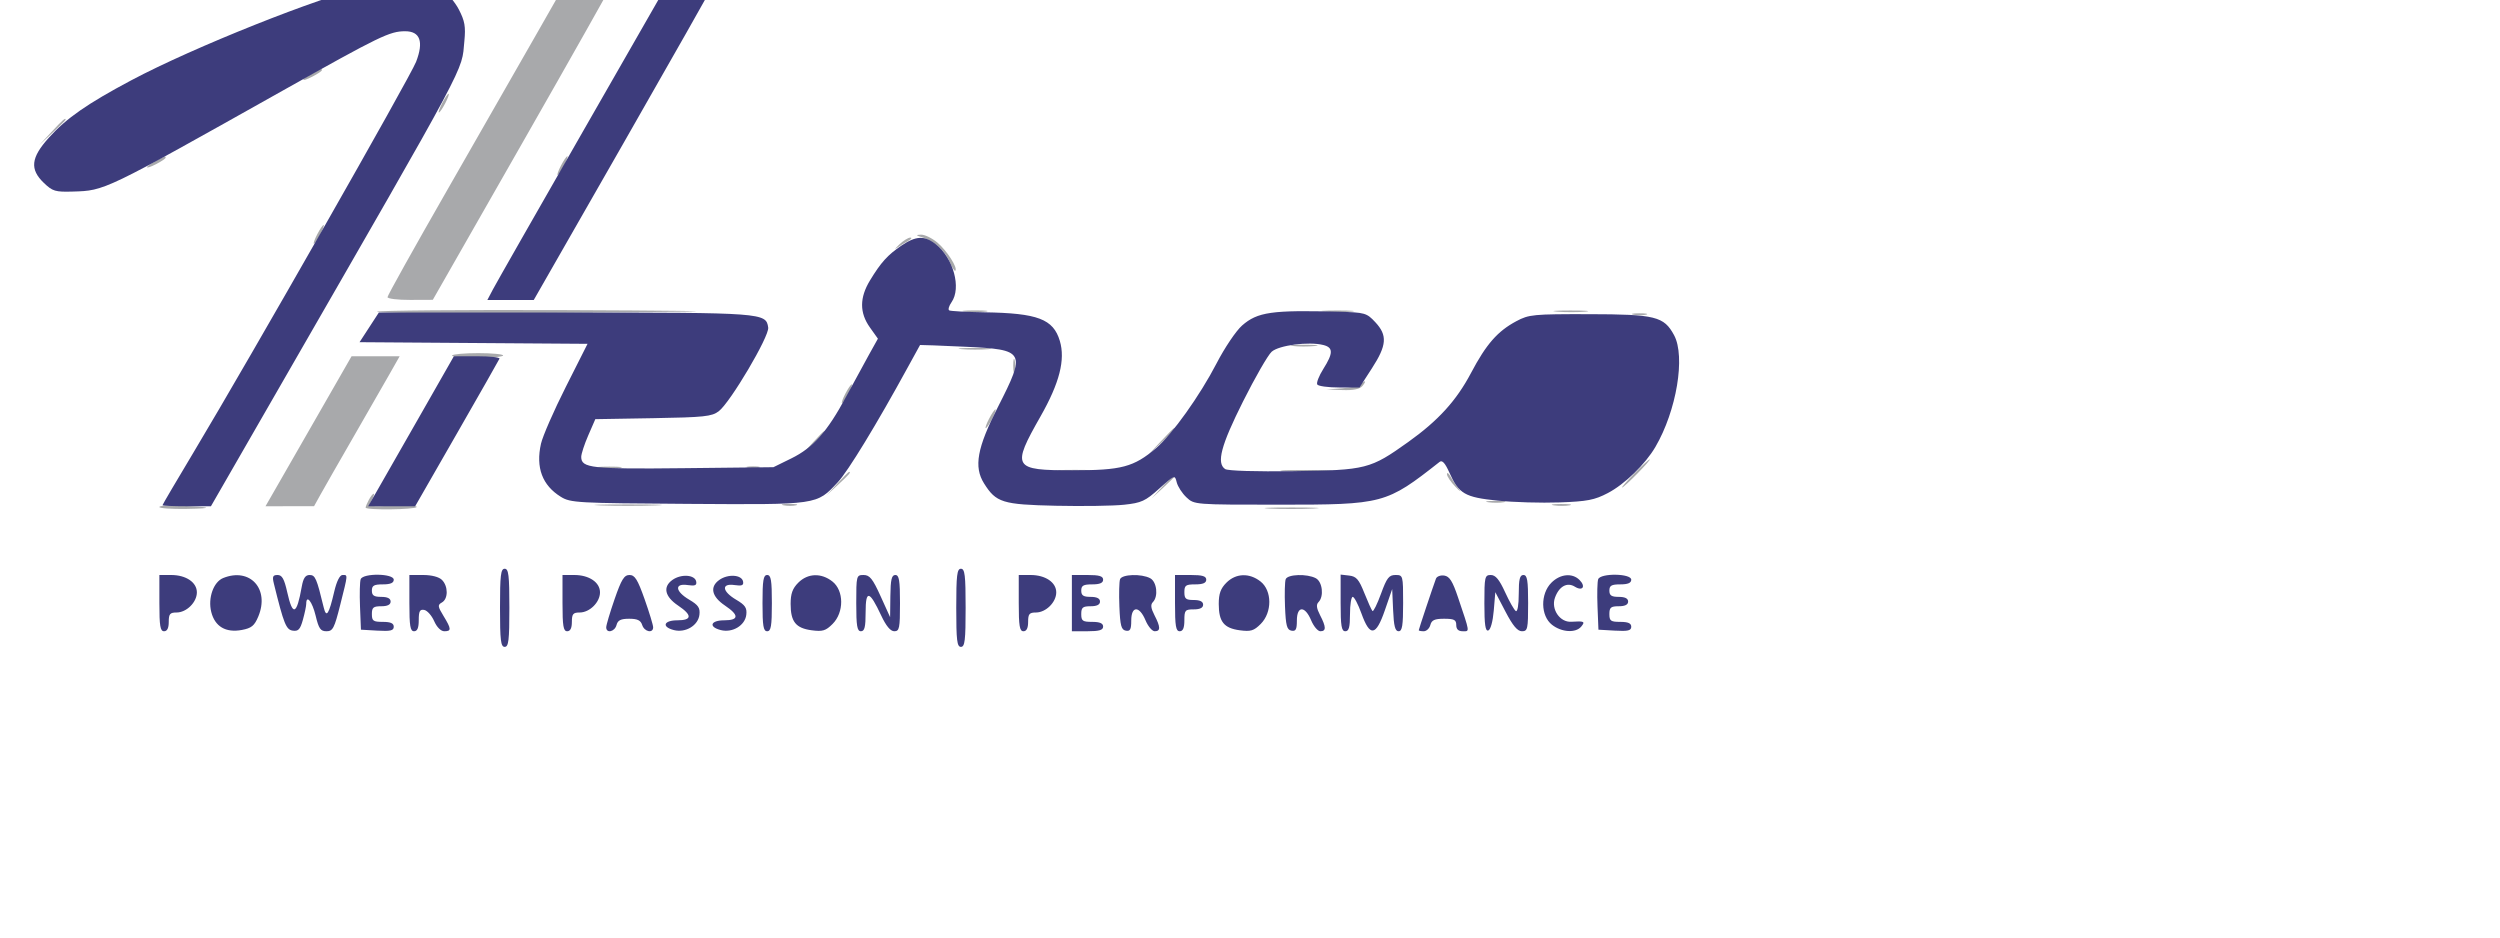 <svg
        xmlns="http://www.w3.org/2000/svg"
        width="400"
        height="150"
        viewBox="0 50 800 214"
        version="1.1"
      >
        <path
          d="M 171.764 17.750 C 166.510 26.963, 153.613 49.499, 143.105 67.831 C 132.597 86.163, 124 101.576, 124 102.081 C 124 102.587, 127.263 102.987, 131.250 102.972 L 138.500 102.944 167.250 52.575 C 183.063 24.873, 196 1.935, 196 1.603 C 196 1.272, 192.696 1, 188.659 1 L 181.317 1 171.764 17.750 M 215 1.617 C 220.884 2.365, 229.003 2.442, 229.001 1.750 C 229.001 1.337, 225.287 1.067, 220.750 1.150 C 216.213 1.232, 213.625 1.443, 215 1.617 M 99.750 30.572 C 96.012 32.600, 96.239 33.445, 100 31.500 C 101.650 30.647, 103 29.735, 103 29.474 C 103 28.831, 102.893 28.867, 99.750 30.572 M 141.500 40 C 140.647 41.650, 140.174 43, 140.449 43 C 140.724 43, 141.647 41.650, 142.500 40 C 143.353 38.350, 143.826 37, 143.551 37 C 143.276 37, 142.353 38.350, 141.500 40 M 16.453 49.250 L 12.500 53.500 16.750 49.547 C 19.087 47.373, 21 45.460, 21 45.297 C 21 44.540, 20.129 45.298, 16.453 49.250 M 49.750 58.572 C 46.012 60.600, 46.239 61.445, 50 59.500 C 51.650 58.647, 53 57.735, 53 57.474 C 53 56.831, 52.893 56.867, 49.750 58.572 M 179.500 60 C 178.647 61.650, 178.174 63, 178.449 63 C 178.724 63, 179.647 61.650, 180.500 60 C 181.353 58.350, 181.826 57, 181.551 57 C 181.276 57, 180.353 58.350, 179.500 60 M 101.500 82 C 100.647 83.650, 100.174 85, 100.449 85 C 100.724 85, 101.647 83.650, 102.500 82 C 103.353 80.350, 103.826 79, 103.551 79 C 103.276 79, 102.353 80.350, 101.500 82 M 295.381 83.034 C 299.029 84.127, 302.492 87.359, 304.054 91.131 C 304.722 92.744, 305.467 93.867, 305.708 93.625 C 306.572 92.761, 303.016 87.191, 299.959 84.619 C 298.247 83.179, 295.869 82.039, 294.673 82.086 C 292.906 82.156, 293.038 82.333, 295.381 83.034 M 287.757 85.250 C 286.462 86.487, 286.099 87, 286.951 86.390 C 287.803 85.779, 289.400 84.781, 290.500 84.170 C 291.600 83.560, 291.963 83.047, 291.306 83.030 C 290.649 83.014, 289.052 84.013, 287.757 85.250 M 120.654 106.750 C 120.233 107.431, 163.388 107.421, 219 106.727 C 230.825 106.580, 213.639 106.356, 180.809 106.229 C 147.979 106.103, 120.909 106.338, 120.654 106.750 M 308.750 106.723 C 310.538 106.945, 313.462 106.945, 315.250 106.723 C 317.038 106.502, 315.575 106.320, 312 106.320 C 308.425 106.320, 306.962 106.502, 308.750 106.723 M 423.750 106.732 C 426.087 106.943, 429.913 106.943, 432.250 106.732 C 434.587 106.522, 432.675 106.349, 428 106.349 C 423.325 106.349, 421.413 106.522, 423.750 106.732 M 498.280 106.736 C 500.909 106.943, 504.959 106.940, 507.280 106.731 C 509.601 106.521, 507.450 106.352, 502.500 106.355 C 497.550 106.358, 495.651 106.530, 498.280 106.736 M 522.762 107.707 C 524.006 107.946, 525.806 107.937, 526.762 107.687 C 527.718 107.437, 526.700 107.241, 524.500 107.252 C 522.300 107.263, 521.518 107.468, 522.762 107.707 M 203.861 119.059 L 201.500 121.119 204.500 119.362 C 208.448 117.050, 208.507 117, 207.277 117 C 206.697 117, 205.159 117.927, 203.861 119.059 M 222.500 117.724 C 225.629 117.951, 227.968 118.703, 228.750 119.735 C 229.438 120.641, 230 120.936, 230 120.391 C 230 118.154, 227.343 117.009, 222.550 117.180 L 217.500 117.360 222.500 117.724 M 413.728 117.722 C 415.503 117.943, 418.653 117.946, 420.728 117.730 C 422.802 117.513, 421.350 117.333, 417.500 117.328 C 413.650 117.324, 411.952 117.501, 413.728 117.722 M 307.750 118.732 C 310.087 118.943, 313.913 118.943, 316.250 118.732 C 318.587 118.522, 316.675 118.349, 312 118.349 C 307.325 118.349, 305.413 118.522, 307.750 118.732 M 497.750 118.706 C 498.988 118.944, 501.012 118.944, 502.250 118.706 C 503.488 118.467, 502.475 118.272, 500 118.272 C 497.525 118.272, 496.512 118.467, 497.750 118.706 M 144.655 120.750 C 144.400 121.162, 147.973 121.500, 152.595 121.500 C 157.218 121.500, 161 121.162, 161 120.750 C 161 120.338, 157.427 120, 153.059 120 C 148.691 120, 144.909 120.338, 144.655 120.750 M 101.500 140.185 C 95.450 150.733, 89.253 161.531, 87.730 164.181 L 84.960 169 92.730 168.992 L 100.500 168.984 102.573 165.242 C 103.713 163.184, 108.408 154.975, 113.005 147 C 117.602 139.025, 122.832 129.912, 124.627 126.750 L 127.891 121 120.196 121.003 L 112.500 121.006 101.500 140.185 M 324.232 124 C 324.232 125.925, 324.438 126.713, 324.689 125.750 C 324.941 124.787, 324.941 123.213, 324.689 122.250 C 324.438 121.287, 324.232 122.075, 324.232 124 M 224.865 127.039 C 223.416 128.668, 222.559 130, 222.960 130 C 223.732 130, 226.212 127.351, 227.407 125.250 C 228.538 123.262, 227.704 123.849, 224.865 127.039 M 435.450 129.940 C 434.928 130.457, 432.250 131.051, 429.500 131.260 L 424.500 131.640 429.628 131.820 C 433.142 131.943, 435.147 131.528, 436 130.500 C 437.367 128.853, 436.964 128.442, 435.450 129.940 M 204.250 130.739 C 207.412 130.937, 212.588 130.937, 215.750 130.739 C 218.912 130.541, 216.325 130.378, 210 130.378 C 203.675 130.378, 201.088 130.541, 204.250 130.739 M 270.500 133 C 269.647 134.650, 269.174 136, 269.449 136 C 269.724 136, 270.647 134.650, 271.500 133 C 272.353 131.350, 272.826 130, 272.551 130 C 272.276 130, 271.353 131.350, 270.500 133 M 316.500 141 C 315.647 142.650, 315.174 144, 315.449 144 C 315.724 144, 316.647 142.650, 317.500 141 C 318.353 139.350, 318.826 138, 318.551 138 C 318.276 138, 317.353 139.350, 316.500 141 M 371.453 148.250 L 367.500 152.500 371.750 148.547 C 375.702 144.871, 376.460 144, 375.703 144 C 375.540 144, 373.627 145.912, 371.453 148.250 M 260.437 148.250 L 257.500 151.500 260.750 148.563 C 263.779 145.825, 264.460 145, 263.687 145 C 263.515 145, 262.052 146.463, 260.437 148.250 M 523 158.500 C 520.571 160.975, 518.809 163, 519.084 163 C 519.359 163, 521.571 160.975, 524 158.500 C 526.429 156.025, 528.191 154, 527.916 154 C 527.641 154, 525.429 156.025, 523 158.500 M 191.750 156.723 C 193.537 156.945, 196.463 156.945, 198.250 156.723 C 200.037 156.502, 198.575 156.320, 195 156.320 C 191.425 156.320, 189.963 156.502, 191.750 156.723 M 239.250 156.689 C 240.213 156.941, 241.787 156.941, 242.750 156.689 C 243.713 156.438, 242.925 156.232, 241 156.232 C 239.075 156.232, 238.287 156.438, 239.250 156.689 M 339.250 157.735 C 341.863 157.941, 346.137 157.941, 348.750 157.735 C 351.363 157.529, 349.225 157.360, 344 157.360 C 338.775 157.360, 336.637 157.529, 339.250 157.735 M 411.250 157.742 C 414.962 157.934, 421.038 157.934, 424.750 157.742 C 428.462 157.549, 425.425 157.392, 418 157.392 C 410.575 157.392, 407.538 157.549, 411.250 157.742 M 267.946 161.750 L 264.500 165.500 268.250 162.054 C 271.740 158.846, 272.460 158, 271.696 158 C 271.529 158, 269.842 159.688, 267.946 161.750 M 463.030 158.734 C 463.014 159.413, 464.238 161.235, 465.750 162.782 C 467.262 164.330, 467.774 164.675, 466.887 163.548 C 465.999 162.422, 464.775 160.600, 464.167 159.500 C 463.559 158.400, 463.047 158.055, 463.030 158.734 M 490.750 158.723 C 492.538 158.945, 495.462 158.945, 497.250 158.723 C 499.038 158.502, 497.575 158.320, 494 158.320 C 490.425 158.320, 488.962 158.502, 490.750 158.723 M 371.946 162.750 L 368.500 166.500 372.250 163.054 C 374.313 161.158, 376 159.471, 376 159.304 C 376 158.540, 375.154 159.260, 371.946 162.750 M 118.035 166.934 C 117.466 167.998, 117 169.123, 117 169.434 C 117 170.290, 132.812 170.112, 133.349 169.250 C 133.606 168.838, 130.222 168.648, 125.831 168.829 C 118.012 169.150, 117.869 169.114, 118.958 167.079 C 119.570 165.935, 119.845 165, 119.570 165 C 119.295 165, 118.605 165.870, 118.035 166.934 M 476.264 167.718 C 477.784 167.947, 480.034 167.941, 481.264 167.704 C 482.494 167.467, 481.250 167.279, 478.500 167.286 C 475.750 167.294, 474.744 167.488, 476.264 167.718 M 50.998 169.250 C 50.999 169.662, 54.938 169.933, 59.750 169.850 C 68.899 169.693, 67.875 169.255, 57.248 168.780 C 53.810 168.626, 50.997 168.838, 50.998 169.250 M 192.250 168.745 C 197.062 168.928, 204.937 168.928, 209.750 168.745 C 214.563 168.561, 210.625 168.411, 201 168.411 C 191.375 168.411, 187.438 168.561, 192.250 168.745 M 250.762 168.707 C 252.006 168.946, 253.806 168.937, 254.762 168.687 C 255.718 168.437, 254.700 168.241, 252.500 168.252 C 250.300 168.263, 249.518 168.468, 250.762 168.707 M 497.264 168.718 C 498.784 168.947, 501.034 168.941, 502.264 168.704 C 503.494 168.467, 502.250 168.279, 499.500 168.286 C 496.750 168.294, 495.744 168.488, 497.264 168.718 M 406.206 169.741 C 409.895 169.932, 416.195 169.934, 420.206 169.743 C 424.218 169.553, 421.200 169.396, 413.500 169.395 C 405.800 169.393, 402.518 169.549, 406.206 169.741"
          stroke="none"
          fill="#a8a9ab"
          fillRule="evenodd"
        />
        <path
          d="M 117.500 2.599 C 102.416 5.965, 61.862 22.133, 42 32.700 C 27.904 40.199, 21.213 44.857, 15.652 51.042 C 9.869 57.475, 9.464 61.155, 14.058 65.555 C 16.827 68.209, 17.699 68.467, 23.308 68.300 C 33.586 67.994, 32.981 68.285, 90.573 35.941 C 121.642 18.492, 124.720 17, 129.647 17 C 134.448 17, 135.639 20.323, 133.151 26.777 C 131.281 31.626, 80.112 121.435, 62.080 151.515 C 56.536 160.763, 52 168.481, 52 168.665 C 52 168.849, 55.487 169, 59.750 168.999 L 67.500 168.998 88.941 131.749 C 150.958 24.004, 147.621 30.247, 148.599 20.147 C 149.049 15.496, 148.735 13.710, 146.823 10.023 C 145.545 7.560, 143.068 4.724, 141.318 3.720 C 136.880 1.175, 126.148 0.670, 117.500 2.599 M 186.500 49.131 C 171.650 75.048, 158.702 97.770, 157.726 99.626 L 155.952 103 163.376 103 L 170.800 103 199.400 53.018 C 215.130 25.528, 228 2.803, 228 2.518 C 228 2.233, 224.738 2.002, 220.750 2.005 L 213.500 2.010 186.500 49.131 M 288.495 85.568 C 284.042 88.590, 281.893 90.968, 278.382 96.758 C 275.037 102.276, 275.031 107.087, 278.365 111.773 L 280.930 115.378 278.109 120.439 C 276.558 123.223, 273.232 129.325, 270.718 134 C 264.702 145.188, 260.186 150.270, 253.224 153.689 L 247.500 156.500 218.812 156.818 C 189.264 157.146, 186.007 156.788, 185.994 153.215 C 185.991 152.272, 187.003 149.168, 188.244 146.317 L 190.500 141.134 209 140.817 C 225.339 140.537, 227.792 140.278, 230 138.598 C 233.685 135.796, 246.222 114.585, 245.826 111.823 C 245.147 107.087, 244.379 107.030, 180.868 107.015 L 121.237 107 118.147 111.750 L 115.056 116.500 151.535 116.762 L 188.013 117.025 181.054 130.824 C 177.226 138.413, 173.652 146.594, 173.111 149.003 C 171.399 156.620, 173.530 162.310, 179.469 165.981 C 182.567 167.896, 184.609 168.009, 220.116 168.241 C 261.991 168.515, 261.246 168.622, 268.086 161.325 C 271.344 157.849, 280.573 142.697, 290.514 124.500 C 292.618 120.650, 294.375 117.454, 294.419 117.398 C 294.464 117.342, 300.946 117.595, 308.825 117.960 C 328.058 118.851, 328.390 119.462, 319.314 137.278 C 312.662 150.337, 311.566 156.395, 314.897 161.696 C 318.754 167.834, 320.781 168.464, 337.915 168.844 C 346.445 169.033, 356.244 168.886, 359.690 168.517 C 365.275 167.918, 366.497 167.358, 370.943 163.361 C 375.912 158.893, 375.933 158.886, 376.550 161.344 C 376.891 162.700, 378.293 164.866, 379.667 166.155 C 382.160 168.496, 382.209 168.500, 409.332 168.500 C 442.714 168.500, 443.553 168.276, 460.676 154.803 C 461.502 154.153, 462.427 155.162, 463.781 158.189 C 466.841 165.030, 468.712 166.122, 479.215 167.202 C 484.322 167.728, 493.225 167.986, 499 167.777 C 507.934 167.454, 510.246 167.007, 514.500 164.783 C 519.908 161.955, 526.472 155.587, 529.738 150 C 536.495 138.440, 539.394 121.097, 535.710 114.267 C 532.461 108.244, 529.756 107.574, 508.500 107.535 C 490.599 107.502, 489.253 107.632, 485.229 109.781 C 479.217 112.992, 475.604 117.119, 470.730 126.343 C 466.044 135.210, 460.252 141.578, 450.626 148.447 C 438.471 157.121, 437.221 157.439, 414 157.773 C 401.948 157.946, 392.902 157.669, 392.050 157.101 C 389.210 155.209, 390.703 149.565, 397.782 135.445 C 401.627 127.775, 405.741 120.627, 406.924 119.561 C 409.232 117.480, 418.800 116.231, 423.464 117.401 C 426.662 118.204, 426.662 119.991, 423.464 125.057 C 422.069 127.267, 421.196 129.508, 421.523 130.037 C 421.850 130.567, 425.026 131, 428.581 131 L 435.044 131 439.022 124.845 C 443.791 117.467, 444.022 114.305, 440.099 110.106 C 437.321 107.132, 436.821 106.990, 428.349 106.757 C 407.018 106.171, 402.403 106.829, 397.467 111.163 C 395.546 112.849, 391.874 118.299, 389.302 123.279 C 384.001 133.542, 375.037 146.102, 369.936 150.413 C 362.762 156.475, 358.917 157.495, 343.213 157.497 C 324.134 157.501, 323.636 156.659, 332.982 140.222 C 339.045 129.558, 340.948 122.107, 339.145 116.090 C 337.047 109.087, 332.091 107.207, 315.012 106.937 C 309.230 106.845, 304.158 106.567, 303.739 106.319 C 303.321 106.072, 303.658 104.898, 304.489 103.712 C 307.701 99.127, 305.086 89.572, 299.393 85.095 C 295.880 82.331, 293.086 82.452, 288.495 85.568 M 203.543 119.366 C 202.242 120.667, 200.251 123.549, 199.117 125.770 C 196.516 130.870, 196.806 131.005, 210.332 130.985 C 222.271 130.968, 224.598 130.064, 227.839 124.188 C 231.385 117.760, 230.221 117, 216.832 117 C 206.680 117, 205.742 117.167, 203.543 119.366 M 491.568 122.307 C 487.373 126.725, 478.103 142.290, 476.715 147.247 C 475.626 151.136, 478.411 156.800, 481.869 157.727 C 483.316 158.115, 488.550 158.448, 493.500 158.466 C 507.910 158.520, 511.100 155.867, 521.390 135.275 C 525.392 127.265, 526.087 121.628, 523.250 120.172 C 522.288 119.678, 515.680 118.993, 508.568 118.649 L 495.635 118.023 491.568 122.307 M 133.974 140.750 C 127.778 151.613, 121.606 162.412, 120.259 164.750 L 117.810 169 125.331 169 L 132.852 169 146.176 145.781 C 153.504 133.010, 159.650 122.210, 159.833 121.781 C 160.017 121.351, 156.808 121, 152.703 121 L 145.240 121 133.974 140.750 M 160 201.500 C 160 211.944, 160.247 214, 161.500 214 C 162.753 214, 163 211.944, 163 201.500 C 163 191.056, 162.753 189, 161.500 189 C 160.247 189, 160 191.056, 160 201.500 M 306 201.500 C 306 211.944, 306.247 214, 307.500 214 C 308.753 214, 309 211.944, 309 201.500 C 309 191.056, 308.753 189, 307.500 189 C 306.247 189, 306 191.056, 306 201.500 M 51 200 C 51 207.333, 51.278 209, 52.500 209 C 53.500 209, 54 208, 54 206 C 54 203.467, 54.389 203, 56.500 203 C 59.687 203, 63 199.716, 63 196.557 C 63 193.351, 59.521 191, 54.777 191 L 51 191 51 200 M 71.409 191.972 C 68.309 193.226, 66.492 198.382, 67.594 202.801 C 68.765 207.496, 72.243 209.552, 77.384 208.588 C 80.484 208.006, 81.419 207.242, 82.657 204.279 C 86.345 195.451, 79.993 188.501, 71.409 191.972 M 87.639 193.750 C 90.834 206.714, 91.554 208.504, 93.698 208.811 C 95.464 209.064, 96.071 208.408, 96.931 205.311 C 97.513 203.215, 97.991 200.938, 97.994 200.250 C 98.008 197.108, 99.918 199.491, 101 204 C 102.004 208.185, 102.571 209, 104.477 209 C 106.500 209, 106.991 208.056, 108.877 200.536 C 111.395 190.498, 111.357 191, 109.600 191 C 108.733 191, 107.731 193.001, 106.971 196.250 C 105.240 203.650, 104.431 204.874, 103.585 201.376 C 101.323 192.021, 100.878 191, 99.073 191 C 97.720 191, 97.044 192.007, 96.558 194.750 C 94.949 203.829, 93.661 204.314, 91.913 196.500 C 90.961 192.246, 90.260 191, 88.822 191 C 87.295 191, 87.083 191.493, 87.639 193.750 M 115.422 192.344 C 115.138 193.083, 115.040 197.020, 115.203 201.094 L 115.500 208.500 120.750 208.802 C 124.958 209.045, 126 208.797, 126 207.552 C 126 206.445, 124.997 206, 122.500 206 C 119.433 206, 119 205.690, 119 203.500 C 119 201.389, 119.467 201, 122 201 C 124 201, 125 200.500, 125 199.500 C 125 198.500, 124 198, 122 198 C 119.667 198, 119 197.556, 119 196 C 119 194.381, 119.667 194, 122.500 194 C 124.944 194, 126 193.548, 126 192.500 C 126 190.488, 116.189 190.343, 115.422 192.344 M 131 200 C 131 207.333, 131.278 209, 132.500 209 C 133.553 209, 134 207.936, 134 205.427 C 134 202.567, 134.349 201.918, 135.750 202.177 C 136.713 202.356, 138.144 203.964, 138.930 205.751 C 139.789 207.702, 141.088 209, 142.180 209 C 144.504 209, 144.464 208.274, 141.912 204.087 C 140.055 201.041, 140.001 200.579, 141.416 199.787 C 143.450 198.649, 143.457 194.600, 141.429 192.571 C 140.473 191.616, 138.121 191, 135.429 191 L 131 191 131 200 M 180 200 C 180 207.333, 180.278 209, 181.500 209 C 182.500 209, 183 208, 183 206 C 183 203.467, 183.389 203, 185.500 203 C 188.687 203, 192 199.716, 192 196.557 C 192 193.351, 188.521 191, 183.777 191 L 180 191 180 200 M 196.661 198.750 C 195.185 203.012, 193.982 207.063, 193.988 207.750 C 194.007 209.788, 196.722 209.172, 197.290 207 C 197.688 205.477, 198.654 205, 201.339 205 C 203.987 205, 205.023 205.498, 205.500 207 C 206.191 209.178, 208.994 209.777, 209.010 207.750 C 209.015 207.063, 207.785 203.012, 206.277 198.750 C 204.038 192.424, 203.150 191, 201.440 191 C 199.726 191, 198.859 192.405, 196.661 198.750 M 215.193 192.564 C 212.032 194.796, 212.715 197.903, 217 200.784 C 221.570 203.857, 221.483 205.500, 216.749 205.500 C 212.353 205.500, 211.631 207.618, 215.681 208.635 C 219.403 209.569, 223.417 207.146, 223.816 203.724 C 224.073 201.517, 223.466 200.617, 220.566 198.906 C 216.033 196.232, 215.737 193.588, 220.041 194.219 C 222.416 194.568, 223.017 194.319, 222.783 193.083 C 222.368 190.895, 217.980 190.595, 215.193 192.564 M 230.193 192.564 C 227.032 194.796, 227.715 197.903, 232 200.784 C 236.570 203.857, 236.483 205.500, 231.749 205.500 C 227.353 205.500, 226.631 207.618, 230.681 208.635 C 234.403 209.569, 238.417 207.146, 238.816 203.724 C 239.073 201.517, 238.466 200.617, 235.566 198.906 C 231.033 196.232, 230.737 193.588, 235.041 194.219 C 237.416 194.568, 238.017 194.319, 237.783 193.083 C 237.368 190.895, 232.980 190.595, 230.193 192.564 M 244 200 C 244 207.333, 244.278 209, 245.500 209 C 246.722 209, 247 207.333, 247 200 C 247 192.667, 246.722 191, 245.500 191 C 244.278 191, 244 192.667, 244 200 M 255.455 193.455 C 253.600 195.309, 253 196.974, 253 200.263 C 253 205.943, 254.645 208.009, 259.709 208.688 C 263.234 209.161, 264.230 208.861, 266.424 206.667 C 270.126 202.965, 270.096 196.007, 266.365 193.073 C 262.799 190.267, 258.491 190.418, 255.455 193.455 M 274 200 C 274 207.333, 274.278 209, 275.500 209 C 276.670 209, 277 207.653, 277 202.878 C 277 195.655, 278.216 195.921, 281.985 203.968 C 283.554 207.318, 284.953 209, 286.171 209 C 287.808 209, 288 208.053, 288 200 C 288 192.667, 287.722 191, 286.500 191 C 285.323 191, 284.982 192.453, 284.918 197.750 L 284.837 204.500 281.775 197.750 C 279.255 192.192, 278.298 191, 276.357 191 C 274.056 191, 274 191.212, 274 200 M 326 200 C 326 207.333, 326.278 209, 327.500 209 C 328.500 209, 329 208, 329 206 C 329 203.467, 329.389 203, 331.500 203 C 334.687 203, 338 199.716, 338 196.557 C 338 193.351, 334.521 191, 329.777 191 L 326 191 326 200 M 343 200 L 343 209 348 209 C 351.778 209, 353 208.633, 353 207.500 C 353 206.452, 351.944 206, 349.500 206 C 346.433 206, 346 205.690, 346 203.500 C 346 201.389, 346.467 201, 349 201 C 351 201, 352 200.500, 352 199.500 C 352 198.500, 351 198, 349 198 C 346.667 198, 346 197.556, 346 196 C 346 194.381, 346.667 194, 349.500 194 C 351.944 194, 353 193.548, 353 192.500 C 353 191.367, 351.778 191, 348 191 L 343 191 343 200 M 358.422 192.344 C 358.138 193.083, 358.040 197.015, 358.203 201.083 C 358.448 207.191, 358.805 208.537, 360.250 208.813 C 361.652 209.080, 362 208.437, 362 205.573 C 362 200.825, 364.594 200.783, 366.564 205.500 C 367.369 207.425, 368.696 209, 369.513 209 C 371.417 209, 371.392 207.658, 369.415 203.835 C 368.275 201.632, 368.135 200.465, 368.915 199.685 C 370.720 197.880, 370.197 193.176, 368.066 192.035 C 365.277 190.543, 359.036 190.742, 358.422 192.344 M 376 200 C 376 207.333, 376.278 209, 377.500 209 C 378.548 209, 379 207.944, 379 205.500 C 379 202.278, 379.238 202, 382 202 C 384 202, 385 201.500, 385 200.500 C 385 199.500, 384 199, 382 199 C 379.467 199, 379 198.611, 379 196.500 C 379 194.310, 379.433 194, 382.500 194 C 384.944 194, 386 193.548, 386 192.500 C 386 191.367, 384.778 191, 381 191 L 376 191 376 200 M 392.455 193.455 C 390.600 195.309, 390 196.974, 390 200.263 C 390 205.943, 391.645 208.009, 396.709 208.688 C 400.234 209.161, 401.230 208.861, 403.424 206.667 C 407.126 202.965, 407.096 196.007, 403.365 193.073 C 399.799 190.267, 395.491 190.418, 392.455 193.455 M 411.422 192.344 C 411.138 193.083, 411.040 197.015, 411.203 201.083 C 411.448 207.191, 411.805 208.537, 413.250 208.813 C 414.652 209.080, 415 208.437, 415 205.573 C 415 200.825, 417.594 200.783, 419.564 205.500 C 420.369 207.425, 421.696 209, 422.513 209 C 424.417 209, 424.392 207.658, 422.415 203.835 C 421.275 201.632, 421.135 200.465, 421.915 199.685 C 423.720 197.880, 423.197 193.176, 421.066 192.035 C 418.277 190.543, 412.036 190.742, 411.422 192.344 M 429 199.934 C 429 207.326, 429.277 209, 430.500 209 C 431.652 209, 432 207.722, 432 203.500 C 432 200.475, 432.394 198, 432.875 198 C 433.356 198, 434.597 200.357, 435.632 203.238 C 438.376 210.871, 440.274 210.635, 443.150 202.304 L 445.500 195.500 445.796 202.250 C 446.019 207.354, 446.446 209, 447.546 209 C 448.710 209, 449 207.208, 449 200 C 449 191.119, 448.968 191, 446.554 191 C 444.472 191, 443.780 191.899, 441.911 197.024 C 440.703 200.337, 439.479 202.813, 439.192 202.525 C 438.904 202.238, 437.730 199.639, 436.581 196.751 C 434.850 192.395, 434.025 191.446, 431.747 191.184 L 429 190.867 429 199.934 M 459.503 192.180 C 458.455 195.014, 454 208.368, 454 208.675 C 454 208.854, 454.717 209, 455.594 209 C 456.470 209, 457.423 208.100, 457.710 207 C 458.120 205.433, 459.074 205, 462.117 205 C 465.333 205, 466 205.343, 466 207 C 466 208.355, 466.667 209, 468.067 209 C 470.351 209, 470.446 209.688, 466.568 198.166 C 464.819 192.968, 463.848 191.430, 462.158 191.180 C 460.966 191.004, 459.771 191.454, 459.503 192.180 M 475 200.083 C 475 206.903, 475.312 209.064, 476.250 208.755 C 476.981 208.515, 477.708 205.884, 478 202.422 L 478.501 196.500 481.765 202.750 C 484.100 207.222, 485.594 209, 487.014 209 C 488.848 209, 489 208.312, 489 200 C 489 192.667, 488.722 191, 487.500 191 C 486.332 191, 486 192.340, 486 197.059 C 486 200.565, 485.606 202.874, 485.065 202.540 C 484.550 202.222, 483 199.495, 481.620 196.481 C 479.766 192.431, 478.574 191, 477.055 191 C 475.132 191, 475 191.585, 475 200.083 M 496.455 193.455 C 492.874 197.035, 492.968 204.043, 496.635 206.927 C 499.722 209.356, 504.231 209.632, 506 207.500 C 507.341 205.884, 506.948 205.694, 502.818 205.962 C 499.168 206.199, 496.274 201.950, 497.584 198.276 C 498.881 194.639, 501.480 193.194, 503.950 194.737 C 506.436 196.289, 507.542 194.685, 505.438 192.581 C 503.129 190.271, 499.261 190.648, 496.455 193.455 M 511.422 192.344 C 511.138 193.083, 511.040 197.020, 511.203 201.094 L 511.500 208.500 516.750 208.802 C 520.958 209.045, 522 208.797, 522 207.552 C 522 206.445, 520.997 206, 518.500 206 C 515.433 206, 515 205.690, 515 203.500 C 515 201.389, 515.467 201, 518 201 C 520 201, 521 200.500, 521 199.500 C 521 198.500, 520 198, 518 198 C 515.667 198, 515 197.556, 515 196 C 515 194.381, 515.667 194, 518.500 194 C 520.944 194, 522 193.548, 522 192.500 C 522 190.488, 512.189 190.343, 511.422 192.344 M 55 197.083 C 55 200.389, 56.564 200.653, 58.429 197.662 C 59.242 196.357, 59.139 195.713, 58 194.987 C 55.563 193.433, 55 193.827, 55 197.083 M 72.435 196.459 C 68.824 201.970, 74.164 208.985, 78.188 204.016 C 80.409 201.273, 80.480 199.130, 78.443 196.223 C 76.417 193.330, 74.434 193.408, 72.435 196.459 M 135 196.500 C 135 198.482, 135.439 199.062, 136.750 198.810 C 137.713 198.624, 138.500 197.585, 138.500 196.500 C 138.500 195.415, 137.713 194.376, 136.750 194.190 C 135.439 193.938, 135 194.518, 135 196.500 M 184 197.083 C 184 200.389, 185.564 200.653, 187.429 197.662 C 188.242 196.357, 188.139 195.713, 187 194.987 C 184.563 193.433, 184 193.827, 184 197.083 M 258.750 195.080 C 257.566 195.770, 257 197.337, 257 199.927 C 257 204.799, 259.059 206.750, 262.530 205.168 C 264.555 204.245, 265 203.325, 265 200.057 C 265 197.139, 264.481 195.793, 263.066 195.035 C 260.764 193.803, 260.946 193.801, 258.750 195.080 M 330 197.083 C 330 200.389, 331.564 200.653, 333.429 197.662 C 334.242 196.357, 334.139 195.713, 333 194.987 C 330.563 193.433, 330 193.827, 330 197.083 M 362 196.500 C 362 199.220, 364.052 199.847, 365.854 197.676 C 366.656 196.710, 366.635 196.035, 365.776 195.176 C 363.814 193.214, 362 193.849, 362 196.500 M 395.750 195.080 C 394.566 195.770, 394 197.337, 394 199.927 C 394 204.799, 396.059 206.750, 399.530 205.168 C 401.555 204.245, 402 203.325, 402 200.057 C 402 197.139, 401.481 195.793, 400.066 195.035 C 397.764 193.803, 397.946 193.801, 395.750 195.080 M 415 196.500 C 415 199.220, 417.052 199.847, 418.854 197.676 C 419.656 196.710, 419.635 196.035, 418.776 195.176 C 416.814 193.214, 415 193.849, 415 196.500 M 200.219 198.801 C 199.213 201.686, 199.295 202, 201.052 202 C 203.092 202, 203.372 200.810, 202.097 197.551 C 201.425 195.834, 201.202 195.982, 200.219 198.801 M 460.625 198.368 C 459.812 201.595, 460.174 202.329, 462.335 201.838 C 463.594 201.553, 463.634 201.033, 462.587 198.500 L 461.347 195.500 460.625 198.368"
          stroke="none"
          fill="#3d3c7c"
          fillRule="evenodd"
        />
      </svg>